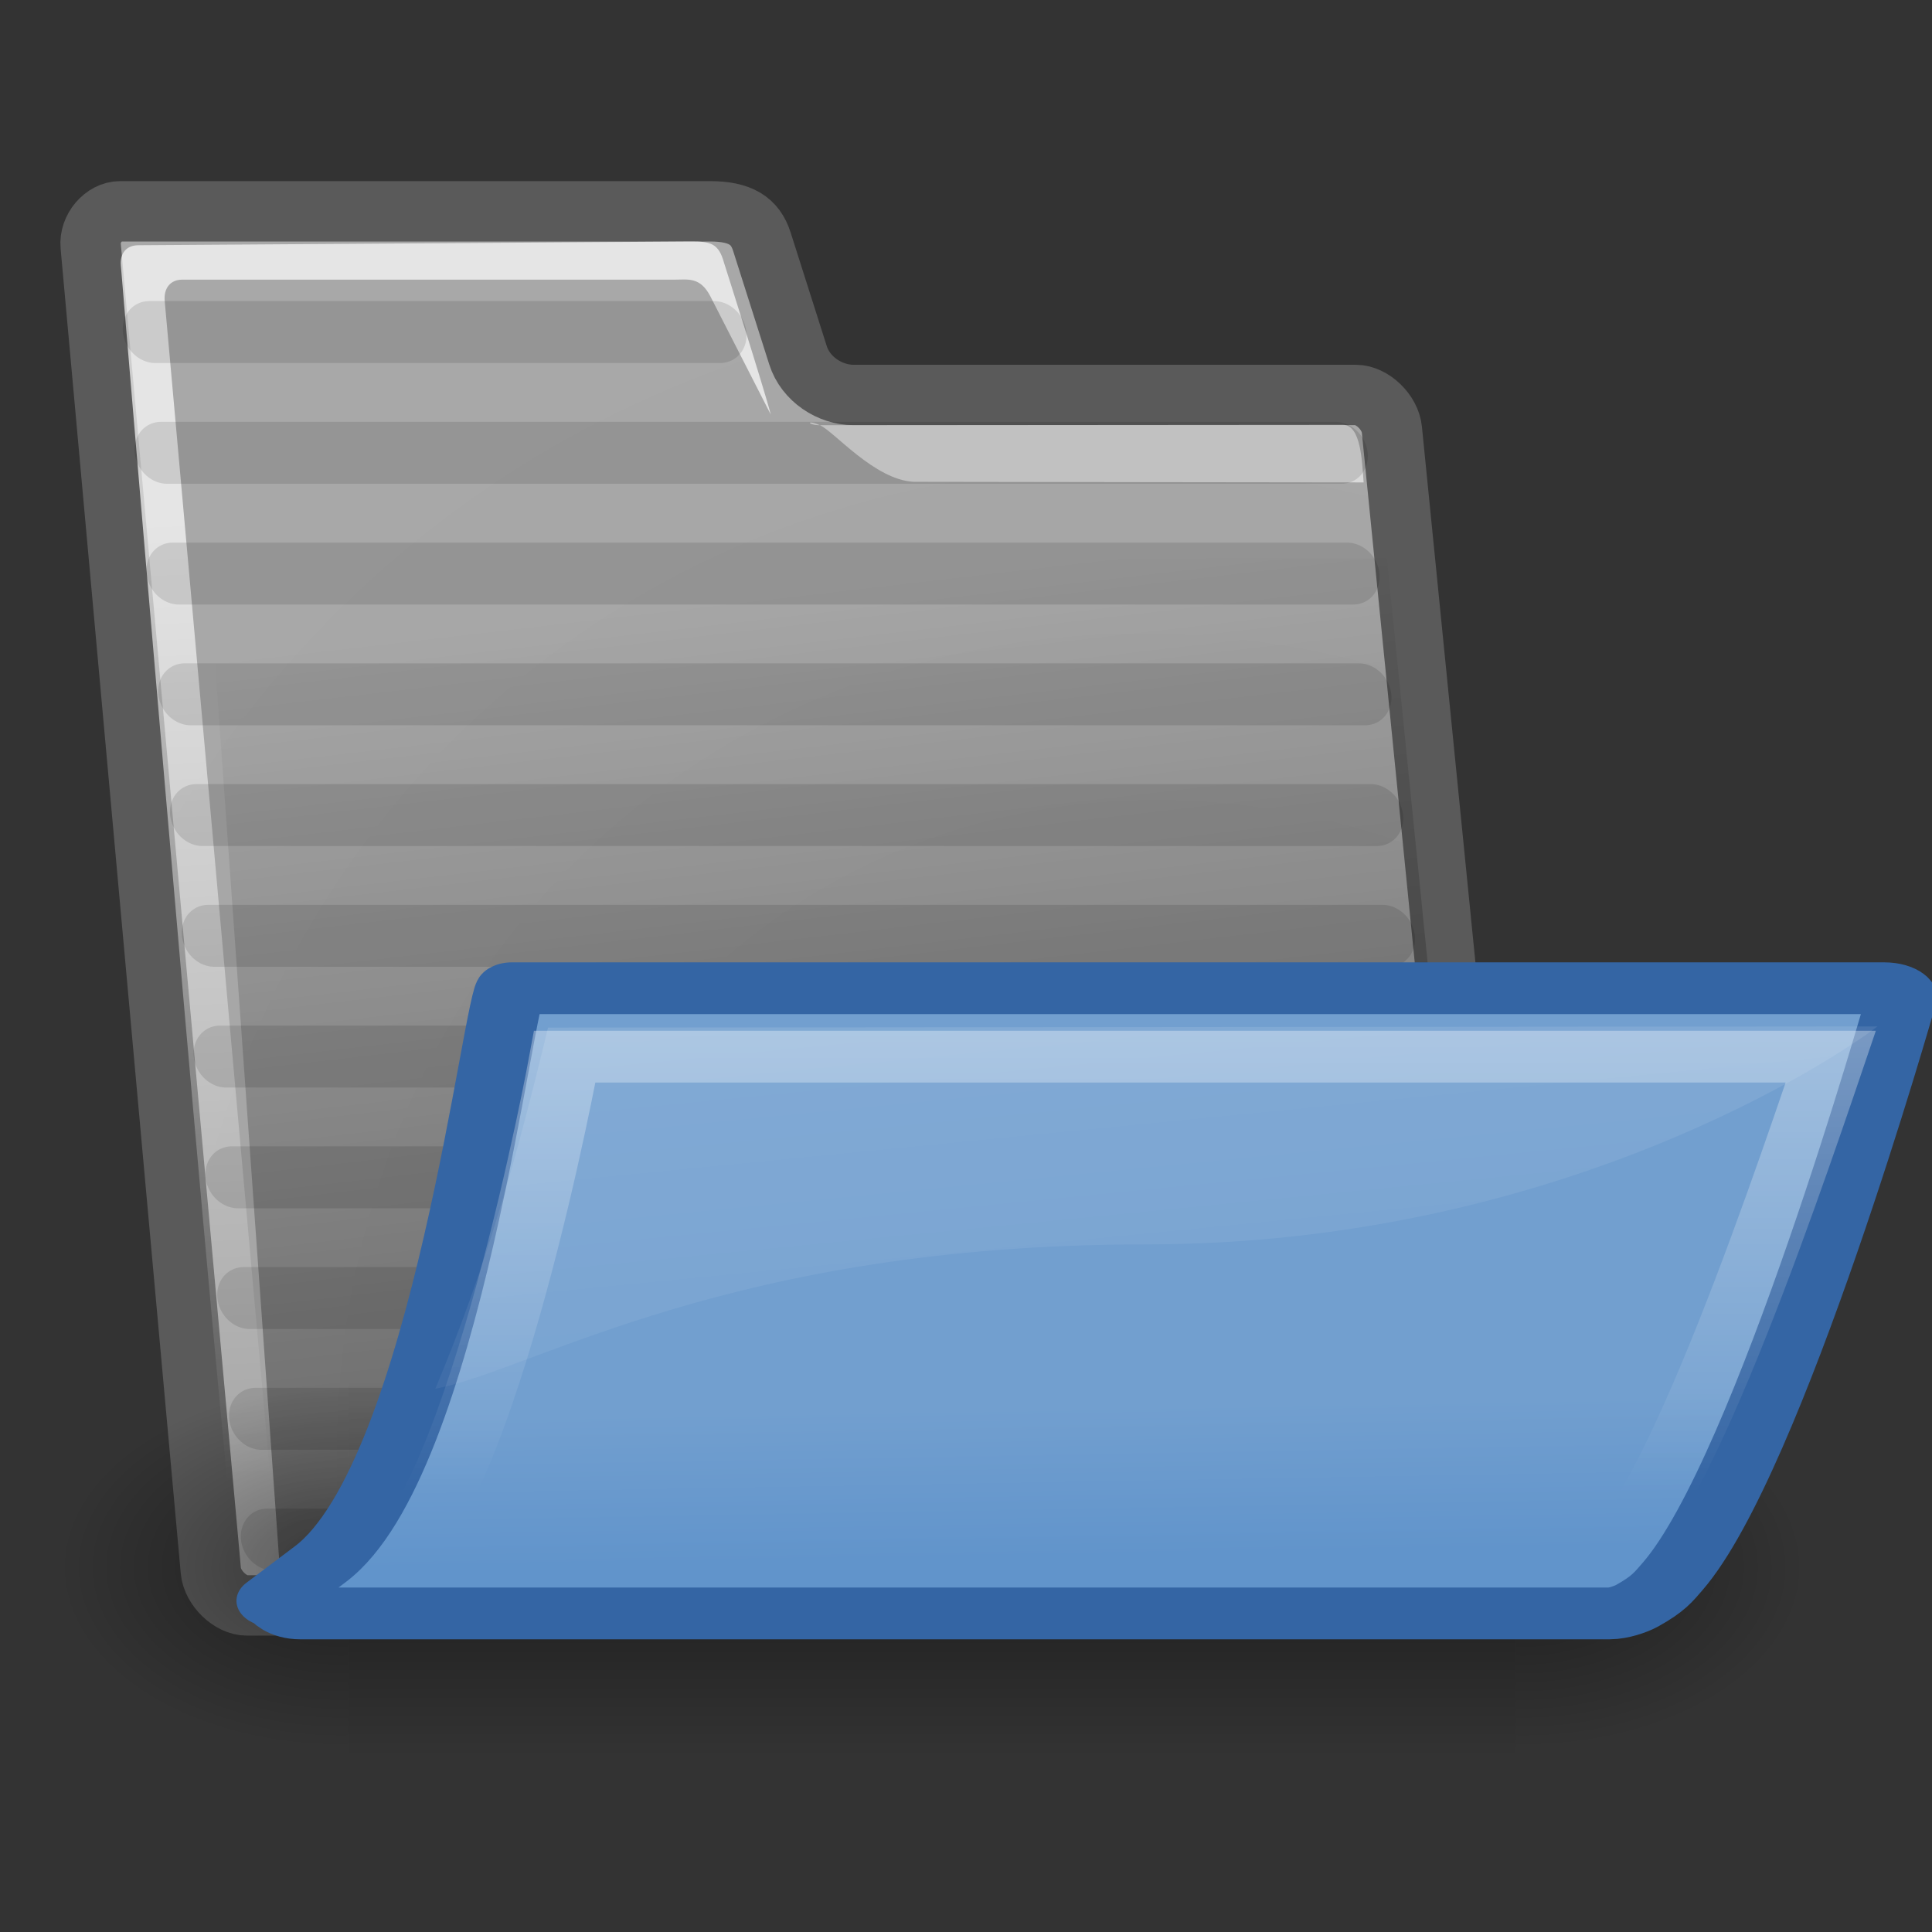 <?xml version="1.0" encoding="UTF-8" standalone="no"?>
<!-- Created with Inkscape (http://www.inkscape.org/) -->
<svg
   xmlns:dc="http://purl.org/dc/elements/1.1/"
   xmlns:cc="http://web.resource.org/cc/"
   xmlns:rdf="http://www.w3.org/1999/02/22-rdf-syntax-ns#"
   xmlns:svg="http://www.w3.org/2000/svg"
   xmlns="http://www.w3.org/2000/svg"
   xmlns:xlink="http://www.w3.org/1999/xlink"
   xmlns:sodipodi="http://sodipodi.sourceforge.net/DTD/sodipodi-0.dtd"
   xmlns:inkscape="http://www.inkscape.org/namespaces/inkscape"
   width="32"
   height="32"
   id="svg97"
   sodipodi:version="0.32"
   inkscape:version="0.43+devel"
   sodipodi:docbase="/home/lapo/Desktop/tango-icon-theme/32x32/status"
   sodipodi:docname="folder-drag-accept.svg"
   inkscape:export-filename="/home/jimmac/ximian_art/icons/nautilus/snowdunes/gnome-fs-directory-accept.png"
   inkscape:export-xdpi="90.000000"
   inkscape:export-ydpi="90.000000"
   version="1.0"
   inkscape:output_extension="org.inkscape.output.svg.inkscape">
  <rect width="100%" height="100%" fill="#333333" stroke="none"/>
  <defs
     id="defs3">
    <linearGradient
       inkscape:collect="always"
       id="linearGradient5060">
      <stop
         style="stop-color:black;stop-opacity:1;"
         offset="0"
         id="stop5062" />
      <stop
         style="stop-color:black;stop-opacity:0;"
         offset="1"
         id="stop5064" />
    </linearGradient>
    <linearGradient
       id="linearGradient5048">
      <stop
         style="stop-color:black;stop-opacity:0;"
         offset="0"
         id="stop5050" />
      <stop
         id="stop5056"
         offset="0.5"
         style="stop-color:black;stop-opacity:1;" />
      <stop
         style="stop-color:black;stop-opacity:0;"
         offset="1"
         id="stop5052" />
    </linearGradient>
    <linearGradient
       inkscape:collect="always"
       id="linearGradient13842">
      <stop
         style="stop-color:#000000;stop-opacity:1;"
         offset="0"
         id="stop13844" />
      <stop
         style="stop-color:#000000;stop-opacity:0;"
         offset="1"
         id="stop13846" />
    </linearGradient>
    <linearGradient
       id="linearGradient9766">
      <stop
         style="stop-color:#6194cb;stop-opacity:1;"
         offset="0"
         id="stop9768" />
      <stop
         style="stop-color:#729fcf;stop-opacity:1;"
         offset="1"
         id="stop9770" />
    </linearGradient>
    <linearGradient
       id="linearGradient148">
      <stop
         style="stop-color:#ffffff;stop-opacity:0.134;"
         offset="0"
         id="stop149" />
      <stop
         style="stop-color:#ffffff;stop-opacity:0.052;"
         offset="1"
         id="stop150" />
    </linearGradient>
    <linearGradient
       id="linearGradient335">
      <stop
         style="stop-color:#ffffff;stop-opacity:1;"
         offset="0"
         id="stop336" />
      <stop
         style="stop-color:#ffffff;stop-opacity:0;"
         offset="1"
         id="stop337" />
    </linearGradient>
    <linearGradient
       id="linearGradient1789">
      <stop
         style="stop-color:#a0a0a0;stop-opacity:1;"
         offset="0"
         id="stop1790" />
      <stop
         style="stop-color:#a8a8a8;stop-opacity:1;"
         offset="1"
         id="stop1791" />
    </linearGradient>
    <linearGradient
       id="linearGradient137">
      <stop
         style="stop-color:#ffffff;stop-opacity:0.701;"
         offset="0"
         id="stop138" />
      <stop
         style="stop-color:#ffffff;stop-opacity:0;"
         offset="1"
         id="stop139" />
    </linearGradient>
    <linearGradient
       inkscape:collect="always"
       xlink:href="#linearGradient13842"
       id="linearGradient2033"
       gradientUnits="userSpaceOnUse"
       x1="22.25"
       y1="37.625"
       x2="19.75"
       y2="14.875"
       gradientTransform="matrix(0.646,0,0,0.684,0.774,-0.409)" />
    <linearGradient
       inkscape:collect="always"
       xlink:href="#linearGradient137"
       id="linearGradient2053"
       gradientUnits="userSpaceOnUse"
       gradientTransform="matrix(0.908,0,4.287269e-2,0.465,0.707,-0.251)"
       x1="5.266"
       y1="18.726"
       x2="8.212"
       y2="52.626" />
    <radialGradient
       inkscape:collect="always"
       xlink:href="#linearGradient1789"
       id="radialGradient2063"
       gradientUnits="userSpaceOnUse"
       gradientTransform="matrix(0.664,0,6.744266e-2,0.683,0.47,-0.443)"
       cx="26.107"
       cy="38.195"
       fx="26.107"
       fy="38.195"
       r="32.26" />
    <linearGradient
       inkscape:collect="always"
       xlink:href="#linearGradient5048"
       id="linearGradient2065"
       gradientUnits="userSpaceOnUse"
       gradientTransform="matrix(2.774,0,0,1.97,-1892.179,-872.885)"
       x1="302.857"
       y1="366.648"
       x2="302.857"
       y2="609.505" />
    <radialGradient
       inkscape:collect="always"
       xlink:href="#linearGradient5060"
       id="radialGradient2067"
       gradientUnits="userSpaceOnUse"
       gradientTransform="matrix(2.774,0,0,1.97,-1891.633,-872.885)"
       cx="605.714"
       cy="486.648"
       fx="605.714"
       fy="486.648"
       r="117.143" />
    <radialGradient
       inkscape:collect="always"
       xlink:href="#linearGradient5060"
       id="radialGradient2069"
       gradientUnits="userSpaceOnUse"
       gradientTransform="matrix(-2.774,0,0,1.97,112.762,-872.885)"
       cx="605.714"
       cy="486.648"
       fx="605.714"
       fy="486.648"
       r="117.143" />
    <linearGradient
       inkscape:collect="always"
       xlink:href="#linearGradient9766"
       id="linearGradient2090"
       gradientUnits="userSpaceOnUse"
       gradientTransform="matrix(0.651,0,0,0.688,34.701,-0.873)"
       x1="22.176"
       y1="36.988"
       x2="22.065"
       y2="32.05" />
    <linearGradient
       inkscape:collect="always"
       xlink:href="#linearGradient148"
       id="linearGradient2092"
       gradientUnits="userSpaceOnUse"
       gradientTransform="matrix(1.055,0,0,0.392,2.424,2.734)"
       x1="14.313"
       y1="18.474"
       x2="22.715"
       y2="41.837" />
    <linearGradient
       inkscape:collect="always"
       xlink:href="#linearGradient335"
       id="linearGradient2094"
       gradientUnits="userSpaceOnUse"
       gradientTransform="matrix(0.899,0,0,0.443,1.347,1.632)"
       x1="18.909"
       y1="13.985"
       x2="18.909"
       y2="50.186" />
  </defs>
  <sodipodi:namedview
     id="base"
     pagecolor="#ffffff"
     bordercolor="#666666"
     borderopacity="1.0"
     inkscape:pageopacity="0.0"
     inkscape:pageshadow="2"
     inkscape:zoom="1"
     inkscape:cx="4.436414"
     inkscape:cy="7.4637013"
     inkscape:current-layer="layer3"
     showgrid="false"
     inkscape:grid-bbox="true"
     inkscape:document-units="px"
     inkscape:window-width="1036"
     inkscape:window-height="830"
     inkscape:window-x="280"
     inkscape:window-y="145"
     inkscape:showpageshadow="false"
     width="32px"
     height="32px"
     showborder="false" />
  <g
     id="layer1"
     inkscape:label="Folder"
     inkscape:groupmode="layer" />
  <g
     inkscape:label="Open"
     id="layer3"
     inkscape:groupmode="layer">
    <path
       sodipodi:nodetypes="ccccccssssccc"
       style="color:black;fill:url(#radialGradient2063);fill-opacity:1;fill-rule:nonzero;stroke:#5a5a5a;stroke-width:1;stroke-linecap:round;stroke-linejoin:round;marker:none;marker-start:none;marker-mid:none;marker-end:none;stroke-miterlimit:4;stroke-dashoffset:0;stroke-opacity:1;visibility:visible;display:inline;overflow:visible"
       id="path2375"
       d="M 3.492,26.016 C 3.519,26.303 3.817,26.591 4.088,26.591 L 24.454,26.591 C 24.725,26.591 24.968,26.303 24.941,26.016 L 23.054,7.117 C 23.027,6.829 22.729,6.542 22.458,6.542 L 14.136,6.542 C 13.749,6.542 13.344,6.283 13.218,5.886 L 12.619,4.003 C 12.509,3.656 12.261,3.5 11.759,3.5 L 1.989,3.5 C 1.718,3.5 1.475,3.787 1.502,4.074 L 3.492,26.016 z " />
    <g
       style="display:inline"
       id="g5022"
       transform="matrix(1.443435e-2,0,0,1.30162e-2,28.277,24.842)">
      <rect
         y="-150.697"
         x="-1559.252"
         height="478.357"
         width="1339.633"
         id="rect4173"
         style="opacity:0.402;color:black;fill:url(#linearGradient2065);fill-opacity:1;fill-rule:nonzero;stroke:none;stroke-width:1;stroke-linecap:round;stroke-linejoin:miter;marker:none;marker-start:none;marker-mid:none;marker-end:none;stroke-miterlimit:4;stroke-dasharray:none;stroke-dashoffset:0;stroke-opacity:1;visibility:visible;display:inline;overflow:visible" />
      <path
         sodipodi:nodetypes="cccc"
         id="path5058"
         d="M -219.619,-150.68 C -219.619,-150.68 -219.619,327.65 -219.619,327.65 C -76.745,328.551 125.781,220.481 125.781,88.454 C 125.781,-43.572 -33.655,-150.68 -219.619,-150.68 z "
         style="opacity:0.402;color:black;fill:url(#radialGradient2067);fill-opacity:1;fill-rule:nonzero;stroke:none;stroke-width:1;stroke-linecap:round;stroke-linejoin:miter;marker:none;marker-start:none;marker-mid:none;marker-end:none;stroke-miterlimit:4;stroke-dasharray:none;stroke-dashoffset:0;stroke-opacity:1;visibility:visible;display:inline;overflow:visible" />
      <path
         style="opacity:0.402;color:black;fill:url(#radialGradient2069);fill-opacity:1;fill-rule:nonzero;stroke:none;stroke-width:1;stroke-linecap:round;stroke-linejoin:miter;marker:none;marker-start:none;marker-mid:none;marker-end:none;stroke-miterlimit:4;stroke-dasharray:none;stroke-dashoffset:0;stroke-opacity:1;visibility:visible;display:inline;overflow:visible"
         d="M -1559.252,-150.68 C -1559.252,-150.68 -1559.252,327.65 -1559.252,327.65 C -1702.127,328.551 -1904.652,220.481 -1904.652,88.454 C -1904.652,-43.572 -1745.216,-150.68 -1559.252,-150.68 z "
         id="path5018"
         sodipodi:nodetypes="cccc" />
    </g>
    <path
       sodipodi:nodetypes="cccsccsscsscccc"
       id="path2380"
       d="M 4.537,25.859 C 4.557,26.069 4.441,26.21 4.242,26.14 C 4.242,26.14 4.387,26.228 4.242,26.14 C 4.098,26.052 3.904,25.929 3.882,25.718 C 3.324,20.283 2.002,4.4 2.002,4.4 C 1.983,4.19 2.099,4.062 2.292,4.062 L 11.446,4 C 11.776,3.998 11.905,4.036 11.992,4.352 C 11.992,4.352 12.666,6.467 12.766,6.865 L 11.769,4.914 C 11.598,4.58 11.397,4.632 11.165,4.632 L 3.017,4.632 C 2.824,4.632 2.709,4.773 2.728,4.984 L 4.608,25.929 L 4.537,25.859 z "
       style="color:black;fill:url(#linearGradient2053);fill-opacity:1;fill-rule:nonzero;stroke:none;stroke-width:1.173;stroke-linecap:butt;stroke-linejoin:miter;marker:none;marker-start:none;marker-mid:none;marker-end:none;stroke-miterlimit:4;stroke-dashoffset:0;stroke-opacity:1;visibility:visible;display:block;overflow:visible" />
    <g
       inkscape:export-ydpi="74.800003"
       inkscape:export-xdpi="74.800003"
       inkscape:export-filename="/home/jimmac/ximian_art/icons/nautilus/suse93/gnome-fs-directory.png"
       transform="matrix(0.69,0,6.968003e-2,0.707,-6.876,1.16)"
       id="g1853"
       style="fill:white;fill-opacity:0.58;fill-rule:nonzero;stroke:black;stroke-width:1.481;stroke-miterlimit:4;display:block">
      <path
         sodipodi:nodetypes="cscscs"
         id="path1855"
         d="M 41.723,9.661 C 41.732,9.187 41.801,8.312 41.362,8.312 L 28.807,8.321 C 28.507,8.321 28.482,8.178 28.807,8.321 C 29.131,8.464 29.99,9.604 30.926,9.647 C 30.926,9.647 41.723,9.663 41.723,9.661 z "
         style="stroke:none" />
    </g>
    <path
       style="opacity:0.392;color:black;fill:url(#linearGradient2033);fill-opacity:1;fill-rule:nonzero;stroke:none;stroke-width:1;stroke-linecap:butt;stroke-linejoin:round;marker:none;marker-start:none;marker-mid:none;marker-end:none;stroke-miterlimit:4;stroke-dasharray:none;stroke-dashoffset:0;stroke-opacity:1;visibility:visible;display:block;overflow:visible"
       d="M 22.972,9.248 L 24.667,26.083 L 4.648,26.169 C 4.648,26.169 3.438,9.248 3.438,9.248 C 3.438,9.248 23.052,9.248 22.972,9.248 z "
       id="path13840"
       sodipodi:nodetypes="cccsc" />
    <g
       id="g2201"
       transform="matrix(0.949,0,9.779192e-2,1,-0.388,0)">
      <path
         style="opacity:0.114;color:black;fill:#729fcf;fill-opacity:1;fill-rule:nonzero;stroke:black;stroke-width:1.026;stroke-linecap:round;stroke-linejoin:round;marker:none;marker-start:none;marker-mid:none;marker-end:none;stroke-miterlimit:4;stroke-dasharray:none;stroke-dashoffset:0;stroke-opacity:1;visibility:visible;display:inline;overflow:visible"
         d="M 2.5,5.5 L 12.356,5.5"
         id="path13145"
         sodipodi:nodetypes="cc" />
      <path
         style="opacity:0.114;color:black;fill:#729fcf;fill-opacity:1;fill-rule:nonzero;stroke:black;stroke-width:1.026;stroke-linecap:round;stroke-linejoin:round;marker:none;marker-start:none;marker-mid:none;marker-end:none;stroke-miterlimit:4;stroke-dasharray:none;stroke-dashoffset:0;stroke-opacity:1;visibility:visible;display:inline;overflow:visible"
         d="M 2.5,9.5 L 22.993,9.5"
         id="path13115"
         sodipodi:nodetypes="cc" />
      <path
         style="opacity:0.114;color:black;fill:#729fcf;fill-opacity:1;fill-rule:nonzero;stroke:black;stroke-width:1.026;stroke-linecap:round;stroke-linejoin:round;marker:none;marker-start:none;marker-mid:none;marker-end:none;stroke-miterlimit:4;stroke-dasharray:none;stroke-dashoffset:0;stroke-opacity:1;visibility:visible;display:inline;overflow:visible"
         d="M 2.5,11.5 L 22.993,11.5"
         id="path2179"
         sodipodi:nodetypes="cc" />
      <path
         style="opacity:0.114;color:black;fill:#729fcf;fill-opacity:1;fill-rule:nonzero;stroke:black;stroke-width:1.026;stroke-linecap:round;stroke-linejoin:round;marker:none;marker-start:none;marker-mid:none;marker-end:none;stroke-miterlimit:4;stroke-dasharray:none;stroke-dashoffset:0;stroke-opacity:1;visibility:visible;display:inline;overflow:visible"
         d="M 2.5,13.5 L 22.993,13.5"
         id="path2181"
         sodipodi:nodetypes="cc" />
      <path
         style="opacity:0.114;color:black;fill:#729fcf;fill-opacity:1;fill-rule:nonzero;stroke:black;stroke-width:1.026;stroke-linecap:round;stroke-linejoin:round;marker:none;marker-start:none;marker-mid:none;marker-end:none;stroke-miterlimit:4;stroke-dasharray:none;stroke-dashoffset:0;stroke-opacity:1;visibility:visible;display:inline;overflow:visible"
         d="M 2.5,15.5 L 22.993,15.5"
         id="path2183"
         sodipodi:nodetypes="cc" />
      <path
         style="opacity:0.114;color:black;fill:#729fcf;fill-opacity:1;fill-rule:nonzero;stroke:black;stroke-width:1.026;stroke-linecap:round;stroke-linejoin:round;marker:none;marker-start:none;marker-mid:none;marker-end:none;stroke-miterlimit:4;stroke-dasharray:none;stroke-dashoffset:0;stroke-opacity:1;visibility:visible;display:inline;overflow:visible"
         d="M 2.5,17.5 L 22.993,17.5"
         id="path2185"
         sodipodi:nodetypes="cc" />
      <path
         style="opacity:0.114;color:black;fill:#729fcf;fill-opacity:1;fill-rule:nonzero;stroke:black;stroke-width:1.026;stroke-linecap:round;stroke-linejoin:round;marker:none;marker-start:none;marker-mid:none;marker-end:none;stroke-miterlimit:4;stroke-dasharray:none;stroke-dashoffset:0;stroke-opacity:1;visibility:visible;display:inline;overflow:visible"
         d="M 2.5,19.5 L 22.993,19.5"
         id="path2187"
         sodipodi:nodetypes="cc" />
      <path
         style="opacity:0.114;color:black;fill:#729fcf;fill-opacity:1;fill-rule:nonzero;stroke:black;stroke-width:1.026;stroke-linecap:round;stroke-linejoin:round;marker:none;marker-start:none;marker-mid:none;marker-end:none;stroke-miterlimit:4;stroke-dasharray:none;stroke-dashoffset:0;stroke-opacity:1;visibility:visible;display:inline;overflow:visible"
         d="M 2.5,21.5 L 22.993,21.5"
         id="path2189"
         sodipodi:nodetypes="cc" />
      <path
         style="opacity:0.114;color:black;fill:#729fcf;fill-opacity:1;fill-rule:nonzero;stroke:black;stroke-width:1.026;stroke-linecap:round;stroke-linejoin:round;marker:none;marker-start:none;marker-mid:none;marker-end:none;stroke-miterlimit:4;stroke-dasharray:none;stroke-dashoffset:0;stroke-opacity:1;visibility:visible;display:inline;overflow:visible"
         d="M 2.5,23.5 L 22.993,23.5"
         id="path2191"
         sodipodi:nodetypes="cc" />
      <path
         style="opacity:0.114;color:black;fill:#729fcf;fill-opacity:1;fill-rule:nonzero;stroke:black;stroke-width:1.026;stroke-linecap:round;stroke-linejoin:round;marker:none;marker-start:none;marker-mid:none;marker-end:none;stroke-miterlimit:4;stroke-dasharray:none;stroke-dashoffset:0;stroke-opacity:1;visibility:visible;display:inline;overflow:visible"
         d="M 2.5,25.5 L 22.993,25.5"
         id="path2193"
         sodipodi:nodetypes="cc" />
      <path
         style="opacity:0.114;color:black;fill:#729fcf;fill-opacity:1;fill-rule:nonzero;stroke:black;stroke-width:1.026;stroke-linecap:round;stroke-linejoin:round;marker:none;marker-start:none;marker-mid:none;marker-end:none;stroke-miterlimit:4;stroke-dasharray:none;stroke-dashoffset:0;stroke-opacity:1;visibility:visible;display:inline;overflow:visible"
         d="M 2.5,7.5 L 22.993,7.5"
         id="path2199"
         sodipodi:nodetypes="cc" />
    </g>
    <g
       id="g2085"
       transform="matrix(1,0,0,0.735,0,7.181)">
      <path
         style="color:black;fill:url(#linearGradient2090);fill-opacity:1;fill-rule:nonzero;stroke:#3465a4;stroke-width:1.167;stroke-linecap:butt;stroke-linejoin:round;marker:none;marker-start:none;marker-mid:none;marker-end:none;stroke-miterlimit:4;stroke-dasharray:none;stroke-dashoffset:0;stroke-opacity:1;visibility:visible;display:block;overflow:visible"
         d="M 4.567,26.304 C 4.635,26.446 4.769,26.588 4.971,26.588 L 26.66,26.588 C 26.795,26.588 26.999,26.503 27.121,26.411 C 27.467,26.147 27.548,25.999 27.703,25.756 C 29.297,23.256 31.482,12.785 31.482,12.785 C 31.55,12.642 31.415,12.5 31.213,12.5 L 8.473,12.5 C 8.271,12.5 7.395,23.338 5.306,25.478 L 4.5,26.304 L 4.567,26.304 z "
         id="path2401"
         sodipodi:nodetypes="cccsscccscc"
         inkscape:export-filename="/home/jimmac/ximian_art/icons/nautilus/suse93/gnome-fs-directory.png"
         inkscape:export-xdpi="74.800003"
         inkscape:export-ydpi="74.800003" />
      <path
         sodipodi:nodetypes="ccccc"
         style="fill:url(#linearGradient2092);fill-opacity:1;fill-rule:evenodd;stroke:none;stroke-width:1px;stroke-linecap:butt;stroke-linejoin:miter;stroke-opacity:1"
         d="M 9.077,13.387 C 8.546,16.393 8.045,18.813 7.211,21.525 C 8.85,21.099 12.1,18.272 18.97,18.272 C 25.84,18.272 30.459,14.026 31.096,13.361 L 9.077,13.387 z "
         id="path323" />
      <path
         sodipodi:nodetypes="cccsc"
         id="path324"
         d="M 30.323,14.041 L 9.354,14.041 C 9.354,14.041 7.996,24.138 6.367,25.538 C 11.503,25.538 26.333,25.508 26.346,25.508 C 27.453,25.508 29.449,17.543 30.323,14.041 z "
         style="opacity:0.523;color:black;fill:none;fill-opacity:1;fill-rule:evenodd;stroke:url(#linearGradient2094);stroke-width:1.167px;stroke-linecap:round;stroke-linejoin:miter;marker:none;marker-start:none;marker-mid:none;marker-end:none;stroke-miterlimit:4;stroke-dashoffset:0;stroke-opacity:1;visibility:visible;display:inline;overflow:visible" />
    </g>
  </g>
  <g
     inkscape:groupmode="layer"
     id="layer2"
     inkscape:label="pattern" />
</svg>
